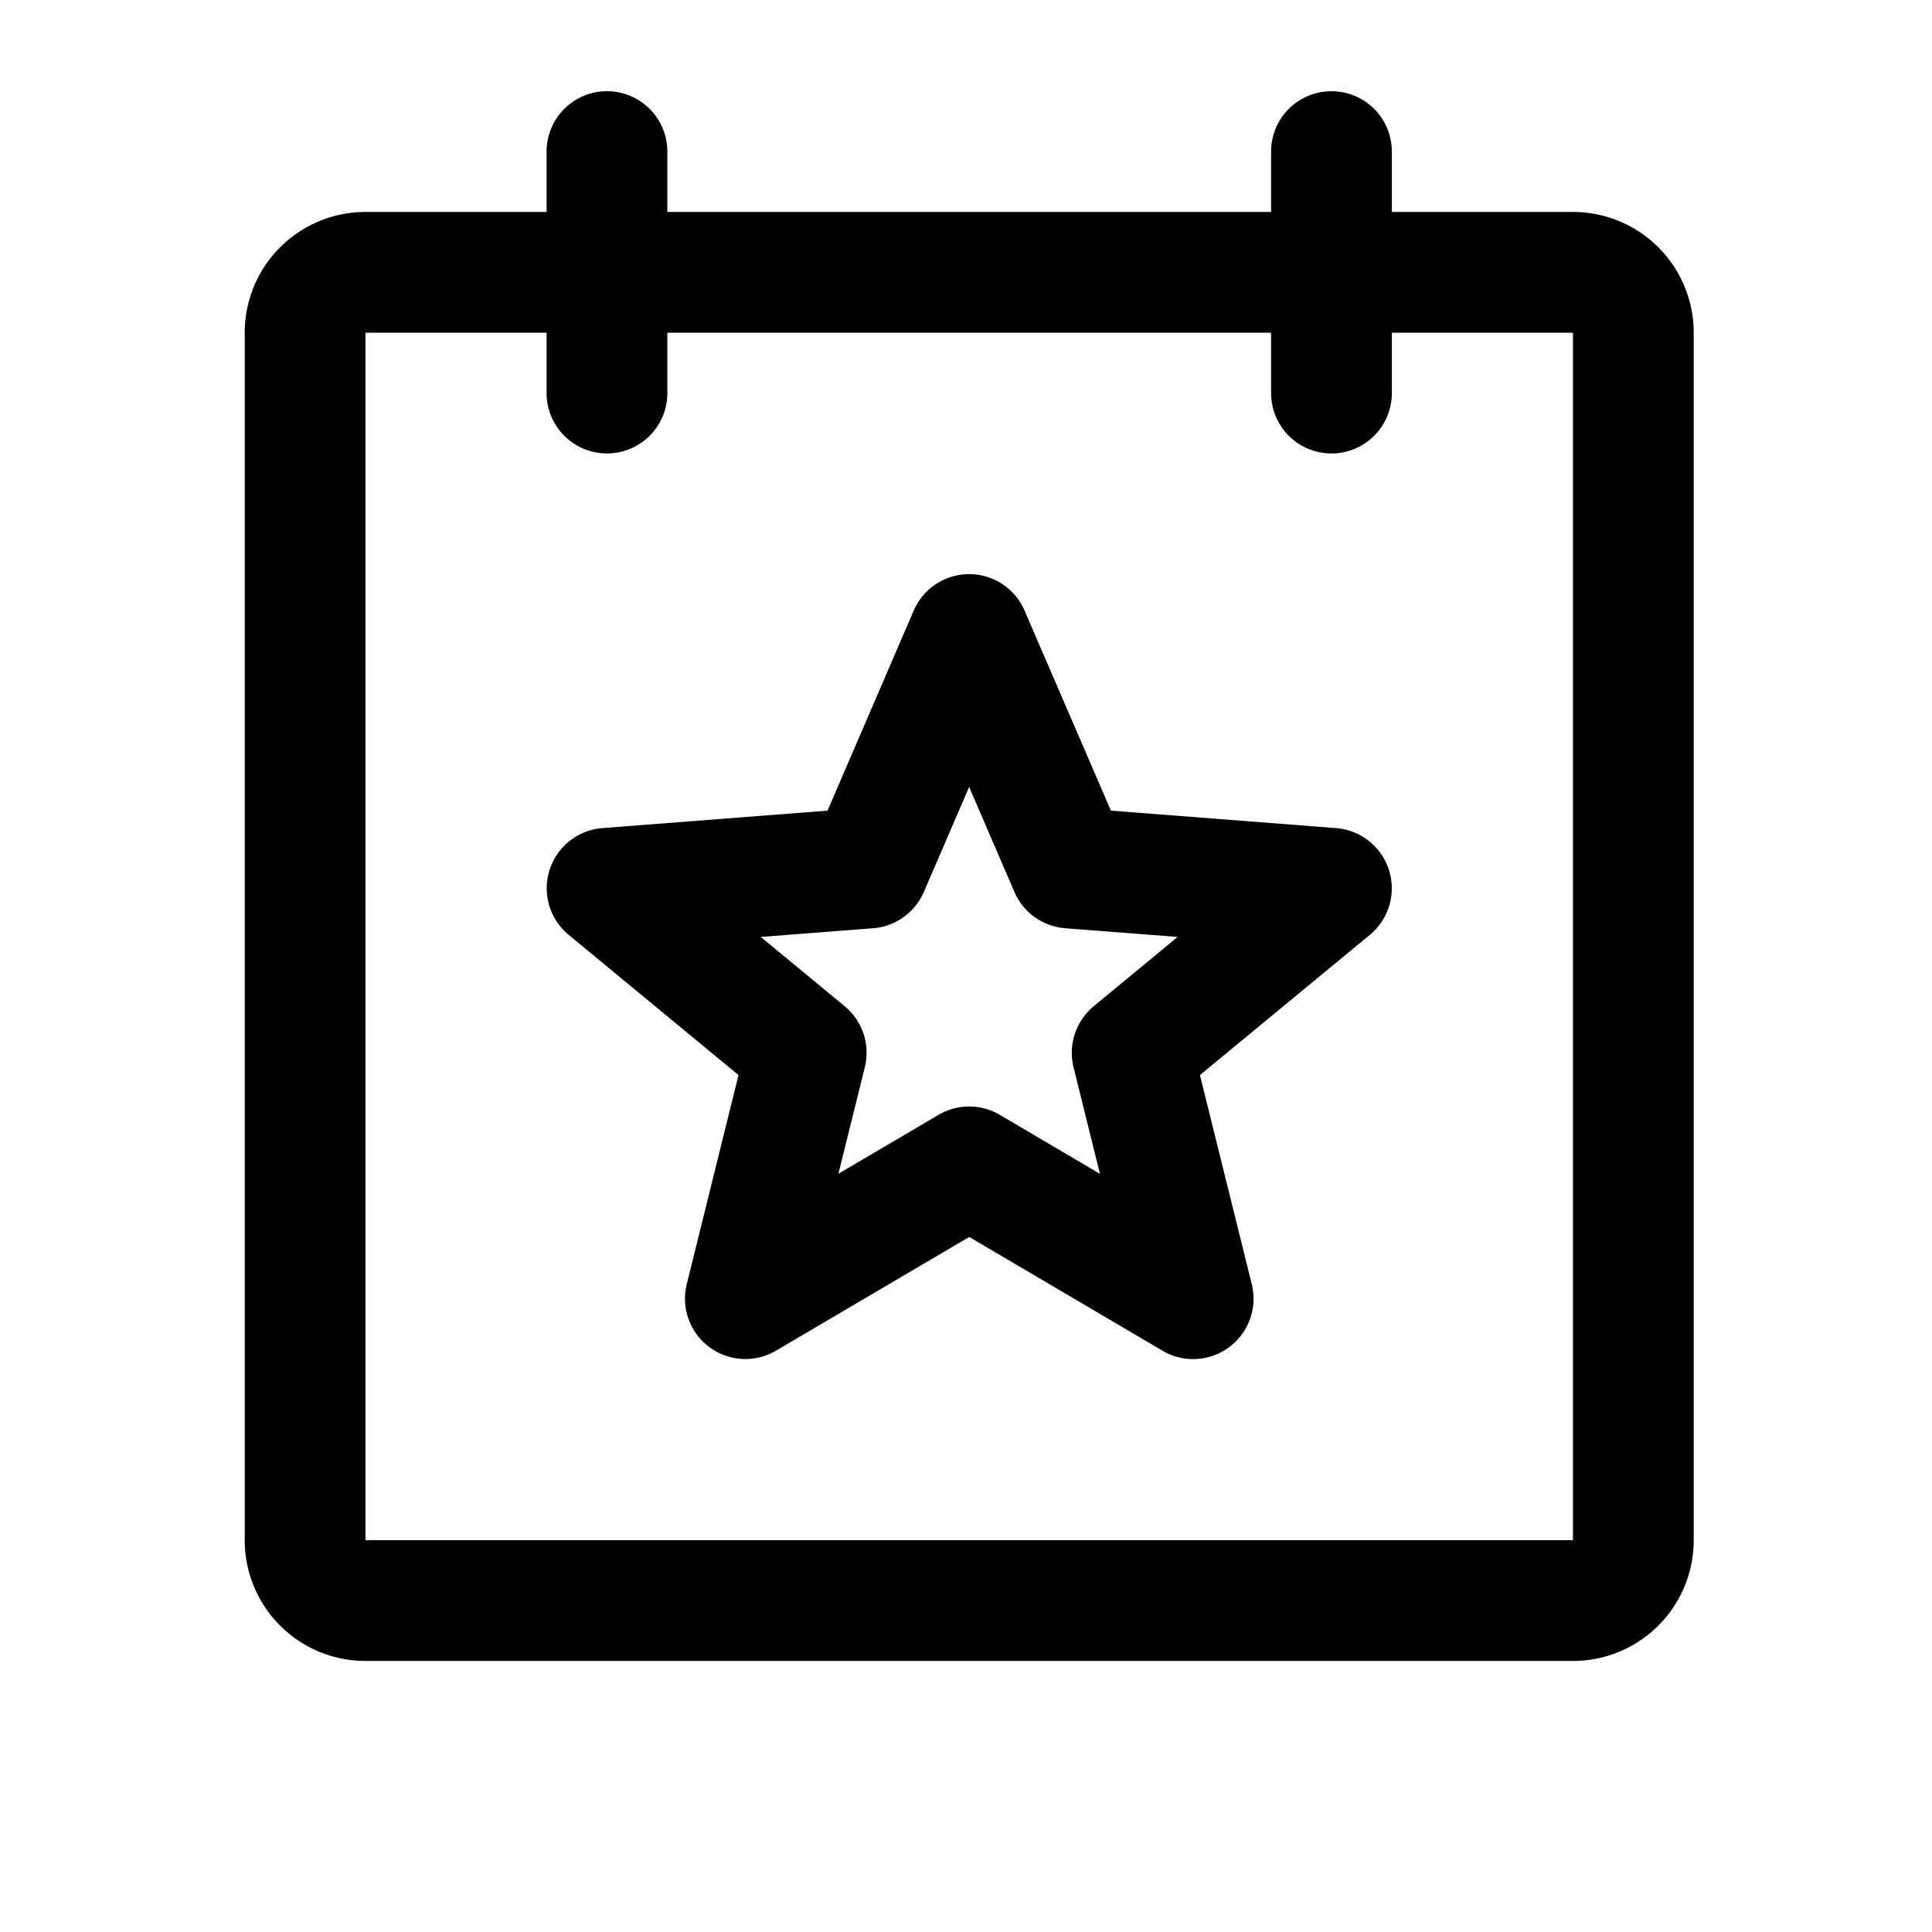 <svg xmlns="http://www.w3.org/2000/svg" viewBox="0 0 24 24" fill="none"><path d="M19.54 2.633h-2.25v-.75a.75.75 0 1 0-1.5 0v.75h-7.5v-.75a.75.75 0 1 0-1.5 0v.75H4.54a1.5 1.5 0 0 0-1.5 1.5v15a1.5 1.5 0 0 0 1.5 1.5h15a1.5 1.5 0 0 0 1.5-1.5v-15a1.5 1.5 0 0 0-1.5-1.5Zm0 16.5h-15v-15h2.25v.75a.75.75 0 0 0 1.5 0v-.75h7.5v.75a.75.75 0 1 0 1.5 0v-.75h2.25v15Zm-2.942-8.846L13.8 10.07l-1.072-2.484a.75.75 0 0 0-1.378 0L10.28 10.07l-2.798.217a.75.75 0 0 0-.419 1.325l2.111 1.743-.643 2.598a.75.75 0 0 0 1.108.826l2.401-1.413 2.401 1.413a.75.75 0 0 0 1.109-.826l-.644-2.598 2.112-1.743a.75.75 0 0 0-.42-1.325Zm-3.01 2.212a.75.75 0 0 0-.252.759l.328 1.324-1.244-.733a.75.75 0 0 0-.761 0l-1.244.732.328-1.323a.75.75 0 0 0-.251-.759l-1.042-.86 1.396-.108a.75.75 0 0 0 .63-.45l.563-1.305.563 1.305a.75.75 0 0 0 .63.45l1.397.108-1.042.86Z" fill="currentColor"/></svg>
